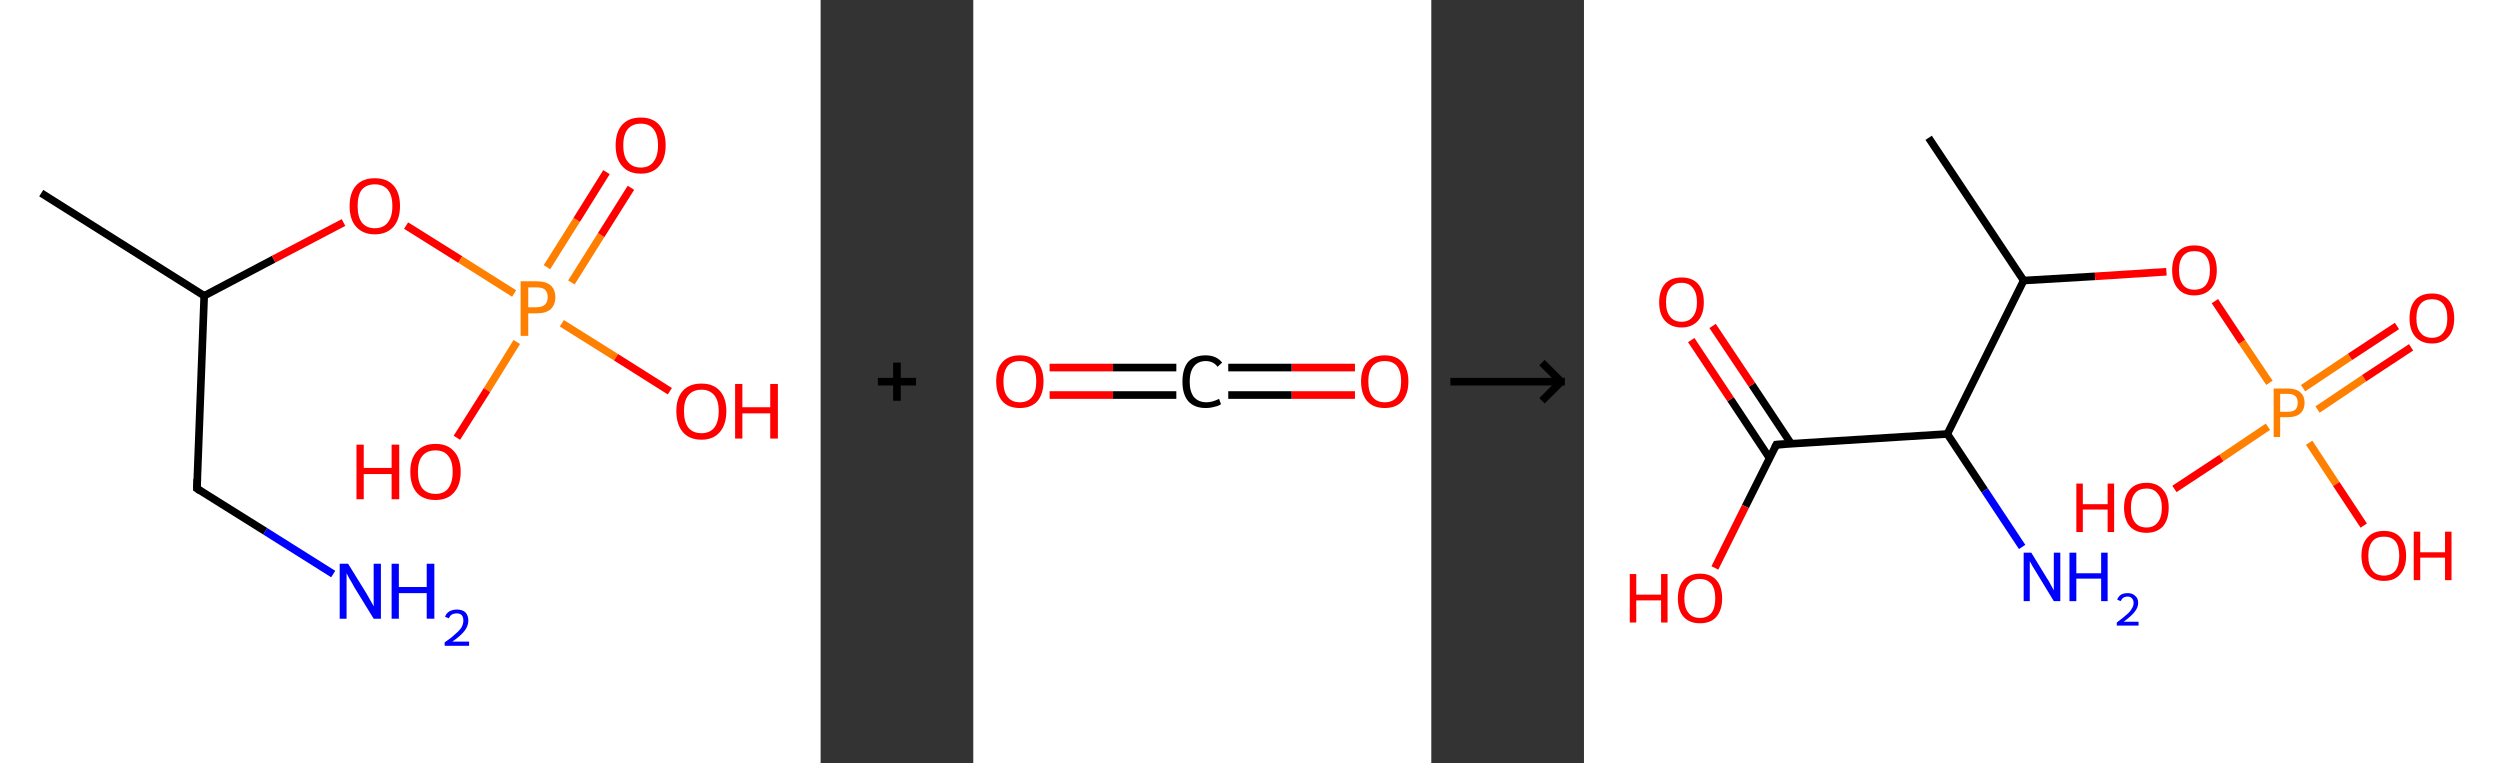 <?xml version='1.0' encoding='ASCII' standalone='yes'?>
<svg xmlns="http://www.w3.org/2000/svg" xmlns:xlink="http://www.w3.org/1999/xlink" version="1.1" width="655.0px" viewBox="0 0 655.0 200.0" height="200.0px">
  <rect x="0" y="0" width="655.0" height="200.0" fill="#333333" stroke="none"/>
  <g>
    <g transform="translate(0, 0) scale(1 1) "><!-- END OF HEADER -->
<rect style="opacity:1.0;fill:#FFFFFF;stroke:none" width="215.0" height="200.0" x="0.0" y="0.0"> </rect>
<path class="bond-0 atom-0 atom-1" d="M 10.8,50.6 L 53.5,77.5" style="fill:none;fill-rule:evenodd;stroke:#000000;stroke-width:2.0px;stroke-linecap:butt;stroke-linejoin:miter;stroke-opacity:1"/>
<path class="bond-1 atom-1 atom-2" d="M 53.5,77.5 L 51.6,128.0" style="fill:none;fill-rule:evenodd;stroke:#000000;stroke-width:2.0px;stroke-linecap:butt;stroke-linejoin:miter;stroke-opacity:1"/>
<path class="bond-2 atom-2 atom-3" d="M 51.6,128.0 L 69.5,139.2" style="fill:none;fill-rule:evenodd;stroke:#000000;stroke-width:2.0px;stroke-linecap:butt;stroke-linejoin:miter;stroke-opacity:1"/>
<path class="bond-2 atom-2 atom-3" d="M 69.5,139.2 L 87.3,150.4" style="fill:none;fill-rule:evenodd;stroke:#0000FF;stroke-width:2.0px;stroke-linecap:butt;stroke-linejoin:miter;stroke-opacity:1"/>
<path class="bond-3 atom-1 atom-4" d="M 53.5,77.5 L 71.7,67.9" style="fill:none;fill-rule:evenodd;stroke:#000000;stroke-width:2.0px;stroke-linecap:butt;stroke-linejoin:miter;stroke-opacity:1"/>
<path class="bond-3 atom-1 atom-4" d="M 71.7,67.9 L 90.0,58.3" style="fill:none;fill-rule:evenodd;stroke:#FF0000;stroke-width:2.0px;stroke-linecap:butt;stroke-linejoin:miter;stroke-opacity:1"/>
<path class="bond-4 atom-4 atom-5" d="M 106.4,59.1 L 120.6,68.0" style="fill:none;fill-rule:evenodd;stroke:#FF0000;stroke-width:2.0px;stroke-linecap:butt;stroke-linejoin:miter;stroke-opacity:1"/>
<path class="bond-4 atom-4 atom-5" d="M 120.6,68.0 L 134.7,76.9" style="fill:none;fill-rule:evenodd;stroke:#FF7F00;stroke-width:2.0px;stroke-linecap:butt;stroke-linejoin:miter;stroke-opacity:1"/>
<path class="bond-5 atom-5 atom-6" d="M 149.7,74.0 L 157.5,61.6" style="fill:none;fill-rule:evenodd;stroke:#FF7F00;stroke-width:2.0px;stroke-linecap:butt;stroke-linejoin:miter;stroke-opacity:1"/>
<path class="bond-5 atom-5 atom-6" d="M 157.5,61.6 L 165.3,49.2" style="fill:none;fill-rule:evenodd;stroke:#FF0000;stroke-width:2.0px;stroke-linecap:butt;stroke-linejoin:miter;stroke-opacity:1"/>
<path class="bond-5 atom-5 atom-6" d="M 143.3,70.0 L 151.1,57.6" style="fill:none;fill-rule:evenodd;stroke:#FF7F00;stroke-width:2.0px;stroke-linecap:butt;stroke-linejoin:miter;stroke-opacity:1"/>
<path class="bond-5 atom-5 atom-6" d="M 151.1,57.6 L 158.9,45.1" style="fill:none;fill-rule:evenodd;stroke:#FF0000;stroke-width:2.0px;stroke-linecap:butt;stroke-linejoin:miter;stroke-opacity:1"/>
<path class="bond-6 atom-5 atom-7" d="M 135.4,89.6 L 127.6,102.2" style="fill:none;fill-rule:evenodd;stroke:#FF7F00;stroke-width:2.0px;stroke-linecap:butt;stroke-linejoin:miter;stroke-opacity:1"/>
<path class="bond-6 atom-5 atom-7" d="M 127.6,102.2 L 119.7,114.7" style="fill:none;fill-rule:evenodd;stroke:#FF0000;stroke-width:2.0px;stroke-linecap:butt;stroke-linejoin:miter;stroke-opacity:1"/>
<path class="bond-7 atom-5 atom-8" d="M 147.2,84.7 L 161.4,93.6" style="fill:none;fill-rule:evenodd;stroke:#FF7F00;stroke-width:2.0px;stroke-linecap:butt;stroke-linejoin:miter;stroke-opacity:1"/>
<path class="bond-7 atom-5 atom-8" d="M 161.4,93.6 L 175.5,102.5" style="fill:none;fill-rule:evenodd;stroke:#FF0000;stroke-width:2.0px;stroke-linecap:butt;stroke-linejoin:miter;stroke-opacity:1"/>
<path d="M 51.7,125.5 L 51.6,128.0 L 52.5,128.6" style="fill:none;stroke:#000000;stroke-width:2.0px;stroke-linecap:butt;stroke-linejoin:miter;stroke-opacity:1;"/>
<path class="atom-3" d="M 91.2 147.7 L 95.9 155.3 Q 96.4 156.1, 97.1 157.4 Q 97.9 158.8, 97.9 158.9 L 97.9 147.7 L 99.8 147.7 L 99.8 162.1 L 97.9 162.1 L 92.8 153.8 Q 92.3 152.8, 91.6 151.7 Q 91.0 150.6, 90.8 150.2 L 90.8 162.1 L 89.0 162.1 L 89.0 147.7 L 91.2 147.7 " fill="#0000FF"/>
<path class="atom-3" d="M 102.6 147.7 L 104.5 147.7 L 104.5 153.8 L 111.8 153.8 L 111.8 147.7 L 113.8 147.7 L 113.8 162.1 L 111.8 162.1 L 111.8 155.4 L 104.5 155.4 L 104.5 162.1 L 102.6 162.1 L 102.6 147.7 " fill="#0000FF"/>
<path class="atom-3" d="M 116.6 161.6 Q 116.9 160.7, 117.7 160.2 Q 118.6 159.7, 119.7 159.7 Q 121.1 159.7, 121.9 160.4 Q 122.7 161.2, 122.7 162.6 Q 122.7 164.0, 121.7 165.3 Q 120.7 166.6, 118.5 168.1 L 122.9 168.1 L 122.9 169.2 L 116.5 169.2 L 116.5 168.3 Q 118.3 167.1, 119.3 166.1 Q 120.4 165.2, 120.9 164.4 Q 121.4 163.5, 121.4 162.6 Q 121.4 161.7, 121.0 161.2 Q 120.5 160.7, 119.7 160.7 Q 119.0 160.7, 118.4 161.0 Q 117.9 161.3, 117.6 162.0 L 116.6 161.6 " fill="#0000FF"/>
<path class="atom-4" d="M 91.6 54.0 Q 91.6 50.5, 93.3 48.6 Q 95.0 46.7, 98.2 46.7 Q 101.4 46.7, 103.1 48.6 Q 104.8 50.5, 104.8 54.0 Q 104.8 57.4, 103.1 59.4 Q 101.3 61.4, 98.2 61.4 Q 95.1 61.4, 93.3 59.4 Q 91.6 57.5, 91.6 54.0 M 98.2 59.8 Q 100.4 59.8, 101.6 58.3 Q 102.8 56.8, 102.8 54.0 Q 102.8 51.1, 101.6 49.7 Q 100.4 48.3, 98.2 48.3 Q 96.0 48.3, 94.8 49.7 Q 93.7 51.1, 93.7 54.0 Q 93.7 56.8, 94.8 58.3 Q 96.0 59.8, 98.2 59.8 " fill="#FF0000"/>
<path class="atom-5" d="M 140.6 73.7 Q 143.1 73.7, 144.3 74.8 Q 145.5 75.9, 145.5 77.9 Q 145.5 79.8, 144.3 81.0 Q 143.0 82.1, 140.6 82.1 L 138.4 82.1 L 138.4 88.0 L 136.4 88.0 L 136.4 73.7 L 140.6 73.7 M 140.6 80.5 Q 142.0 80.5, 142.8 79.8 Q 143.5 79.1, 143.5 77.9 Q 143.5 76.6, 142.8 75.9 Q 142.1 75.3, 140.6 75.3 L 138.4 75.3 L 138.4 80.5 L 140.6 80.5 " fill="#FF7F00"/>
<path class="atom-6" d="M 161.3 38.1 Q 161.3 34.6, 163.0 32.7 Q 164.7 30.8, 167.9 30.8 Q 171.0 30.8, 172.7 32.7 Q 174.4 34.6, 174.4 38.1 Q 174.4 41.5, 172.7 43.5 Q 171.0 45.5, 167.9 45.5 Q 164.7 45.5, 163.0 43.5 Q 161.3 41.6, 161.3 38.1 M 167.9 43.9 Q 170.1 43.9, 171.2 42.4 Q 172.4 40.9, 172.4 38.1 Q 172.4 35.3, 171.2 33.8 Q 170.1 32.4, 167.9 32.4 Q 165.7 32.4, 164.5 33.8 Q 163.3 35.2, 163.3 38.1 Q 163.3 41.0, 164.5 42.4 Q 165.7 43.9, 167.9 43.9 " fill="#FF0000"/>
<path class="atom-7" d="M 93.4 116.5 L 95.3 116.5 L 95.3 122.6 L 102.6 122.6 L 102.6 116.5 L 104.6 116.5 L 104.6 130.8 L 102.6 130.8 L 102.6 124.2 L 95.3 124.2 L 95.3 130.8 L 93.4 130.8 L 93.4 116.5 " fill="#FF0000"/>
<path class="atom-7" d="M 107.5 123.6 Q 107.5 120.2, 109.2 118.3 Q 110.9 116.3, 114.1 116.3 Q 117.3 116.3, 119.0 118.3 Q 120.7 120.2, 120.7 123.6 Q 120.7 127.1, 118.9 129.1 Q 117.2 131.0, 114.1 131.0 Q 110.9 131.0, 109.2 129.1 Q 107.5 127.1, 107.5 123.6 M 114.1 129.4 Q 116.3 129.4, 117.4 128.0 Q 118.6 126.5, 118.6 123.6 Q 118.6 120.8, 117.4 119.4 Q 116.3 118.0, 114.1 118.0 Q 111.9 118.0, 110.7 119.4 Q 109.5 120.8, 109.5 123.6 Q 109.5 126.5, 110.7 128.0 Q 111.9 129.4, 114.1 129.4 " fill="#FF0000"/>
<path class="atom-8" d="M 177.2 107.7 Q 177.2 104.3, 178.9 102.4 Q 180.6 100.5, 183.8 100.5 Q 186.9 100.5, 188.6 102.4 Q 190.3 104.3, 190.3 107.7 Q 190.3 111.2, 188.6 113.2 Q 186.9 115.2, 183.8 115.2 Q 180.6 115.2, 178.9 113.2 Q 177.2 111.2, 177.2 107.7 M 183.8 113.5 Q 185.9 113.5, 187.1 112.1 Q 188.3 110.6, 188.3 107.7 Q 188.3 104.9, 187.1 103.5 Q 185.9 102.1, 183.8 102.1 Q 181.6 102.1, 180.4 103.5 Q 179.2 104.9, 179.2 107.7 Q 179.2 110.6, 180.4 112.1 Q 181.6 113.5, 183.8 113.5 " fill="#FF0000"/>
<path class="atom-8" d="M 192.6 100.6 L 194.5 100.6 L 194.5 106.7 L 201.8 106.7 L 201.8 100.6 L 203.8 100.6 L 203.8 114.9 L 201.8 114.9 L 201.8 108.3 L 194.5 108.3 L 194.5 114.9 L 192.6 114.9 L 192.6 100.6 " fill="#FF0000"/>
</g>
    <g transform="translate(215.0, 0) scale(1 1) "><line x1="15" y1="100" x2="25" y2="100" style="stroke:rgb(0,0,0);stroke-width:2"/>
  <line x1="20" y1="95" x2="20" y2="105" style="stroke:rgb(0,0,0);stroke-width:2"/>
</g>
    <g transform="translate(255.0, 0) scale(1 1) "><!-- END OF HEADER -->
<rect style="opacity:1.0;fill:#FFFFFF;stroke:none" width="120.0" height="200.0" x="0.0" y="0.0"> </rect>
<path class="bond-0 atom-0 atom-1" d="M 100.0,103.5 L 83.4,103.5" style="fill:none;fill-rule:evenodd;stroke:#FF0000;stroke-width:2.0px;stroke-linecap:butt;stroke-linejoin:miter;stroke-opacity:1"/>
<path class="bond-0 atom-0 atom-1" d="M 83.4,103.5 L 66.8,103.5" style="fill:none;fill-rule:evenodd;stroke:#000000;stroke-width:2.0px;stroke-linecap:butt;stroke-linejoin:miter;stroke-opacity:1"/>
<path class="bond-0 atom-0 atom-1" d="M 100.0,96.3 L 83.4,96.3" style="fill:none;fill-rule:evenodd;stroke:#FF0000;stroke-width:2.0px;stroke-linecap:butt;stroke-linejoin:miter;stroke-opacity:1"/>
<path class="bond-0 atom-0 atom-1" d="M 83.4,96.3 L 66.8,96.3" style="fill:none;fill-rule:evenodd;stroke:#000000;stroke-width:2.0px;stroke-linecap:butt;stroke-linejoin:miter;stroke-opacity:1"/>
<path class="bond-1 atom-1 atom-2" d="M 53.2,103.5 L 36.6,103.5" style="fill:none;fill-rule:evenodd;stroke:#000000;stroke-width:2.0px;stroke-linecap:butt;stroke-linejoin:miter;stroke-opacity:1"/>
<path class="bond-1 atom-1 atom-2" d="M 36.6,103.5 L 20.0,103.5" style="fill:none;fill-rule:evenodd;stroke:#FF0000;stroke-width:2.0px;stroke-linecap:butt;stroke-linejoin:miter;stroke-opacity:1"/>
<path class="bond-1 atom-1 atom-2" d="M 53.2,96.3 L 36.6,96.3" style="fill:none;fill-rule:evenodd;stroke:#000000;stroke-width:2.0px;stroke-linecap:butt;stroke-linejoin:miter;stroke-opacity:1"/>
<path class="bond-1 atom-1 atom-2" d="M 36.6,96.3 L 20.0,96.3" style="fill:none;fill-rule:evenodd;stroke:#FF0000;stroke-width:2.0px;stroke-linecap:butt;stroke-linejoin:miter;stroke-opacity:1"/>
<path class="atom-0" d="M 101.6 99.9 Q 101.6 96.7, 103.2 94.9 Q 104.8 93.1, 107.8 93.1 Q 110.8 93.1, 112.4 94.9 Q 114.0 96.7, 114.0 99.9 Q 114.0 103.2, 112.4 105.1 Q 110.8 106.9, 107.8 106.9 Q 104.8 106.9, 103.2 105.1 Q 101.6 103.2, 101.6 99.9 M 107.8 105.4 Q 109.9 105.4, 111.0 104.0 Q 112.1 102.6, 112.1 99.9 Q 112.1 97.3, 111.0 95.9 Q 109.9 94.6, 107.8 94.6 Q 105.7 94.6, 104.6 95.9 Q 103.5 97.3, 103.5 99.9 Q 103.5 102.7, 104.6 104.0 Q 105.7 105.4, 107.8 105.4 " fill="#FF0000"/>
<path class="atom-1" d="M 54.8 100.0 Q 54.8 96.6, 56.3 94.8 Q 57.9 93.1, 60.9 93.1 Q 63.7 93.1, 65.2 95.0 L 64.0 96.1 Q 62.9 94.6, 60.9 94.6 Q 58.9 94.6, 57.8 96.0 Q 56.7 97.4, 56.7 100.0 Q 56.7 102.6, 57.8 104.0 Q 59.0 105.4, 61.1 105.4 Q 62.6 105.4, 64.4 104.5 L 64.9 105.9 Q 64.2 106.4, 63.1 106.6 Q 62.1 106.9, 60.9 106.9 Q 57.9 106.9, 56.3 105.1 Q 54.8 103.3, 54.8 100.0 " fill="#000000"/>
<path class="atom-2" d="M 6.0 99.9 Q 6.0 96.7, 7.6 94.9 Q 9.2 93.1, 12.2 93.1 Q 15.2 93.1, 16.8 94.9 Q 18.4 96.7, 18.4 99.9 Q 18.4 103.2, 16.8 105.1 Q 15.2 106.9, 12.2 106.9 Q 9.2 106.9, 7.6 105.1 Q 6.0 103.2, 6.0 99.9 M 12.2 105.4 Q 14.3 105.4, 15.4 104.0 Q 16.5 102.6, 16.5 99.9 Q 16.5 97.3, 15.4 95.9 Q 14.3 94.6, 12.2 94.6 Q 10.1 94.6, 9.0 95.9 Q 7.9 97.3, 7.9 99.9 Q 7.9 102.7, 9.0 104.0 Q 10.1 105.4, 12.2 105.4 " fill="#FF0000"/>
</g>
    <g transform="translate(375.0, 0) scale(1 1) "><line x1="5" y1="100" x2="35" y2="100" style="stroke:rgb(0,0,0);stroke-width:2"/>
  <line x1="34" y1="100" x2="29" y2="95" style="stroke:rgb(0,0,0);stroke-width:2"/>
  <line x1="34" y1="100" x2="29" y2="105" style="stroke:rgb(0,0,0);stroke-width:2"/>
</g>
    <g transform="translate(415.0, 0) scale(1 1) "><!-- END OF HEADER -->
<rect style="opacity:1.0;fill:#FFFFFF;stroke:none" width="240.0" height="200.0" x="0.0" y="0.0"> </rect>
<path class="bond-0 atom-0 atom-1" d="M 90.3,36.1 L 115.2,73.5" style="fill:none;fill-rule:evenodd;stroke:#000000;stroke-width:2.0px;stroke-linecap:butt;stroke-linejoin:miter;stroke-opacity:1"/>
<path class="bond-1 atom-1 atom-2" d="M 115.2,73.5 L 133.9,72.4" style="fill:none;fill-rule:evenodd;stroke:#000000;stroke-width:2.0px;stroke-linecap:butt;stroke-linejoin:miter;stroke-opacity:1"/>
<path class="bond-1 atom-1 atom-2" d="M 133.9,72.4 L 152.6,71.2" style="fill:none;fill-rule:evenodd;stroke:#FF0000;stroke-width:2.0px;stroke-linecap:butt;stroke-linejoin:miter;stroke-opacity:1"/>
<path class="bond-2 atom-2 atom-3" d="M 165.3,78.9 L 172.4,89.6" style="fill:none;fill-rule:evenodd;stroke:#FF0000;stroke-width:2.0px;stroke-linecap:butt;stroke-linejoin:miter;stroke-opacity:1"/>
<path class="bond-2 atom-2 atom-3" d="M 172.4,89.6 L 179.6,100.3" style="fill:none;fill-rule:evenodd;stroke:#FF7F00;stroke-width:2.0px;stroke-linecap:butt;stroke-linejoin:miter;stroke-opacity:1"/>
<path class="bond-3 atom-3 atom-4" d="M 192.2,107.3 L 204.4,99.1" style="fill:none;fill-rule:evenodd;stroke:#FF7F00;stroke-width:2.0px;stroke-linecap:butt;stroke-linejoin:miter;stroke-opacity:1"/>
<path class="bond-3 atom-3 atom-4" d="M 204.4,99.1 L 216.7,91.0" style="fill:none;fill-rule:evenodd;stroke:#FF0000;stroke-width:2.0px;stroke-linecap:butt;stroke-linejoin:miter;stroke-opacity:1"/>
<path class="bond-3 atom-3 atom-4" d="M 188.4,101.7 L 200.7,93.5" style="fill:none;fill-rule:evenodd;stroke:#FF7F00;stroke-width:2.0px;stroke-linecap:butt;stroke-linejoin:miter;stroke-opacity:1"/>
<path class="bond-3 atom-3 atom-4" d="M 200.7,93.5 L 213.0,85.4" style="fill:none;fill-rule:evenodd;stroke:#FF0000;stroke-width:2.0px;stroke-linecap:butt;stroke-linejoin:miter;stroke-opacity:1"/>
<path class="bond-4 atom-3 atom-5" d="M 179.2,111.8 L 167.0,120.0" style="fill:none;fill-rule:evenodd;stroke:#FF7F00;stroke-width:2.0px;stroke-linecap:butt;stroke-linejoin:miter;stroke-opacity:1"/>
<path class="bond-4 atom-3 atom-5" d="M 167.0,120.0 L 154.7,128.1" style="fill:none;fill-rule:evenodd;stroke:#FF0000;stroke-width:2.0px;stroke-linecap:butt;stroke-linejoin:miter;stroke-opacity:1"/>
<path class="bond-5 atom-3 atom-6" d="M 190.0,116.0 L 197.1,126.8" style="fill:none;fill-rule:evenodd;stroke:#FF7F00;stroke-width:2.0px;stroke-linecap:butt;stroke-linejoin:miter;stroke-opacity:1"/>
<path class="bond-5 atom-3 atom-6" d="M 197.1,126.8 L 204.3,137.7" style="fill:none;fill-rule:evenodd;stroke:#FF0000;stroke-width:2.0px;stroke-linecap:butt;stroke-linejoin:miter;stroke-opacity:1"/>
<path class="bond-6 atom-1 atom-7" d="M 115.2,73.5 L 95.2,113.7" style="fill:none;fill-rule:evenodd;stroke:#000000;stroke-width:2.0px;stroke-linecap:butt;stroke-linejoin:miter;stroke-opacity:1"/>
<path class="bond-7 atom-7 atom-8" d="M 95.2,113.7 L 105.0,128.5" style="fill:none;fill-rule:evenodd;stroke:#000000;stroke-width:2.0px;stroke-linecap:butt;stroke-linejoin:miter;stroke-opacity:1"/>
<path class="bond-7 atom-7 atom-8" d="M 105.0,128.5 L 114.8,143.3" style="fill:none;fill-rule:evenodd;stroke:#0000FF;stroke-width:2.0px;stroke-linecap:butt;stroke-linejoin:miter;stroke-opacity:1"/>
<path class="bond-8 atom-7 atom-9" d="M 95.2,113.7 L 50.4,116.5" style="fill:none;fill-rule:evenodd;stroke:#000000;stroke-width:2.0px;stroke-linecap:butt;stroke-linejoin:miter;stroke-opacity:1"/>
<path class="bond-9 atom-9 atom-10" d="M 54.3,116.3 L 44.0,100.8" style="fill:none;fill-rule:evenodd;stroke:#000000;stroke-width:2.0px;stroke-linecap:butt;stroke-linejoin:miter;stroke-opacity:1"/>
<path class="bond-9 atom-9 atom-10" d="M 44.0,100.8 L 33.7,85.4" style="fill:none;fill-rule:evenodd;stroke:#FF0000;stroke-width:2.0px;stroke-linecap:butt;stroke-linejoin:miter;stroke-opacity:1"/>
<path class="bond-9 atom-9 atom-10" d="M 48.6,120.0 L 38.4,104.6" style="fill:none;fill-rule:evenodd;stroke:#000000;stroke-width:2.0px;stroke-linecap:butt;stroke-linejoin:miter;stroke-opacity:1"/>
<path class="bond-9 atom-9 atom-10" d="M 38.4,104.6 L 28.1,89.1" style="fill:none;fill-rule:evenodd;stroke:#FF0000;stroke-width:2.0px;stroke-linecap:butt;stroke-linejoin:miter;stroke-opacity:1"/>
<path class="bond-10 atom-9 atom-11" d="M 50.4,116.5 L 42.3,132.7" style="fill:none;fill-rule:evenodd;stroke:#000000;stroke-width:2.0px;stroke-linecap:butt;stroke-linejoin:miter;stroke-opacity:1"/>
<path class="bond-10 atom-9 atom-11" d="M 42.3,132.7 L 34.3,148.8" style="fill:none;fill-rule:evenodd;stroke:#FF0000;stroke-width:2.0px;stroke-linecap:butt;stroke-linejoin:miter;stroke-opacity:1"/>
<path d="M 52.6,116.4 L 50.4,116.5 L 50.0,117.3" style="fill:none;stroke:#000000;stroke-width:2.0px;stroke-linecap:butt;stroke-linejoin:miter;stroke-opacity:1;"/>
<path class="atom-2" d="M 154.1 70.8 Q 154.1 67.7, 155.6 66.0 Q 157.1 64.3, 159.9 64.3 Q 162.8 64.3, 164.3 66.0 Q 165.8 67.7, 165.8 70.8 Q 165.8 73.9, 164.3 75.6 Q 162.7 77.4, 159.9 77.4 Q 157.1 77.4, 155.6 75.6 Q 154.1 73.9, 154.1 70.8 M 159.9 75.9 Q 161.9 75.9, 162.9 74.7 Q 164.0 73.3, 164.0 70.8 Q 164.0 68.3, 162.9 67.0 Q 161.9 65.8, 159.9 65.8 Q 158.0 65.8, 157.0 67.0 Q 155.9 68.3, 155.9 70.8 Q 155.9 73.4, 157.0 74.7 Q 158.0 75.9, 159.9 75.9 " fill="#FF0000"/>
<path class="atom-3" d="M 184.5 101.8 Q 186.6 101.8, 187.7 102.8 Q 188.8 103.8, 188.8 105.5 Q 188.8 107.3, 187.7 108.3 Q 186.6 109.3, 184.5 109.3 L 182.4 109.3 L 182.4 114.5 L 180.7 114.5 L 180.7 101.8 L 184.5 101.8 M 184.5 107.9 Q 185.7 107.9, 186.4 107.3 Q 187.0 106.7, 187.0 105.5 Q 187.0 104.4, 186.4 103.8 Q 185.7 103.2, 184.5 103.2 L 182.4 103.2 L 182.4 107.9 L 184.5 107.9 " fill="#FF7F00"/>
<path class="atom-4" d="M 216.3 83.4 Q 216.3 80.3, 217.8 78.6 Q 219.3 76.9, 222.2 76.9 Q 225.0 76.9, 226.5 78.6 Q 228.0 80.3, 228.0 83.4 Q 228.0 86.5, 226.5 88.2 Q 224.9 90.0, 222.2 90.0 Q 219.4 90.0, 217.8 88.2 Q 216.3 86.5, 216.3 83.4 M 222.2 88.5 Q 224.1 88.5, 225.1 87.2 Q 226.2 85.9, 226.2 83.4 Q 226.2 80.9, 225.1 79.6 Q 224.1 78.4, 222.2 78.4 Q 220.2 78.4, 219.2 79.6 Q 218.1 80.9, 218.1 83.4 Q 218.1 86.0, 219.2 87.2 Q 220.2 88.5, 222.2 88.5 " fill="#FF0000"/>
<path class="atom-5" d="M 129.0 126.7 L 130.7 126.7 L 130.7 132.1 L 137.2 132.1 L 137.2 126.7 L 138.9 126.7 L 138.9 139.4 L 137.2 139.4 L 137.2 133.5 L 130.7 133.5 L 130.7 139.4 L 129.0 139.4 L 129.0 126.7 " fill="#FF0000"/>
<path class="atom-5" d="M 141.5 133.0 Q 141.5 130.0, 143.0 128.3 Q 144.5 126.5, 147.4 126.5 Q 150.2 126.5, 151.7 128.3 Q 153.2 130.0, 153.2 133.0 Q 153.2 136.1, 151.7 137.9 Q 150.1 139.6, 147.4 139.6 Q 144.6 139.6, 143.0 137.9 Q 141.5 136.1, 141.5 133.0 M 147.4 138.2 Q 149.3 138.2, 150.3 136.9 Q 151.4 135.6, 151.4 133.0 Q 151.4 130.5, 150.3 129.3 Q 149.3 128.0, 147.4 128.0 Q 145.4 128.0, 144.4 129.2 Q 143.3 130.5, 143.3 133.0 Q 143.3 135.6, 144.4 136.9 Q 145.4 138.2, 147.4 138.2 " fill="#FF0000"/>
<path class="atom-6" d="M 203.7 145.6 Q 203.7 142.5, 205.3 140.8 Q 206.8 139.1, 209.6 139.1 Q 212.4 139.1, 213.9 140.8 Q 215.4 142.5, 215.4 145.6 Q 215.4 148.7, 213.9 150.4 Q 212.4 152.2, 209.6 152.2 Q 206.8 152.2, 205.3 150.4 Q 203.7 148.7, 203.7 145.6 M 209.6 150.8 Q 211.5 150.8, 212.6 149.5 Q 213.6 148.1, 213.6 145.6 Q 213.6 143.1, 212.6 141.8 Q 211.5 140.6, 209.6 140.6 Q 207.6 140.6, 206.6 141.8 Q 205.5 143.1, 205.5 145.6 Q 205.5 148.2, 206.6 149.5 Q 207.6 150.8, 209.6 150.8 " fill="#FF0000"/>
<path class="atom-6" d="M 217.4 139.3 L 219.1 139.3 L 219.1 144.7 L 225.6 144.7 L 225.6 139.3 L 227.3 139.3 L 227.3 152.0 L 225.6 152.0 L 225.6 146.1 L 219.1 146.1 L 219.1 152.0 L 217.4 152.0 L 217.4 139.3 " fill="#FF0000"/>
<path class="atom-8" d="M 117.2 144.8 L 121.3 151.5 Q 121.8 152.2, 122.4 153.4 Q 123.1 154.6, 123.1 154.7 L 123.1 144.8 L 124.8 144.8 L 124.8 157.5 L 123.1 157.5 L 118.6 150.1 Q 118.1 149.3, 117.5 148.3 Q 117.0 147.3, 116.8 147.0 L 116.8 157.5 L 115.2 157.5 L 115.2 144.8 L 117.2 144.8 " fill="#0000FF"/>
<path class="atom-8" d="M 127.2 144.8 L 129.0 144.8 L 129.0 150.2 L 135.5 150.2 L 135.5 144.8 L 137.2 144.8 L 137.2 157.5 L 135.5 157.5 L 135.5 151.6 L 129.0 151.6 L 129.0 157.5 L 127.2 157.5 L 127.2 144.8 " fill="#0000FF"/>
<path class="atom-8" d="M 139.7 157.1 Q 140.0 156.3, 140.7 155.8 Q 141.4 155.4, 142.5 155.4 Q 143.7 155.4, 144.4 156.1 Q 145.2 156.7, 145.2 158.0 Q 145.2 159.2, 144.2 160.4 Q 143.3 161.5, 141.4 162.9 L 145.3 162.9 L 145.3 163.9 L 139.6 163.9 L 139.6 163.1 Q 141.2 161.9, 142.1 161.1 Q 143.1 160.3, 143.5 159.5 Q 144.0 158.8, 144.0 158.0 Q 144.0 157.2, 143.6 156.8 Q 143.2 156.3, 142.5 156.3 Q 141.8 156.3, 141.3 156.6 Q 140.9 156.9, 140.6 157.5 L 139.7 157.1 " fill="#0000FF"/>
<path class="atom-10" d="M 19.7 79.2 Q 19.7 76.1, 21.2 74.4 Q 22.7 72.7, 25.6 72.7 Q 28.4 72.7, 29.9 74.4 Q 31.4 76.1, 31.4 79.2 Q 31.4 82.3, 29.9 84.0 Q 28.3 85.8, 25.6 85.8 Q 22.8 85.8, 21.2 84.0 Q 19.7 82.3, 19.7 79.2 M 25.6 84.3 Q 27.5 84.3, 28.5 83.0 Q 29.6 81.7, 29.6 79.2 Q 29.6 76.7, 28.5 75.4 Q 27.5 74.1, 25.6 74.1 Q 23.6 74.1, 22.6 75.4 Q 21.5 76.6, 21.5 79.2 Q 21.5 81.7, 22.6 83.0 Q 23.6 84.3, 25.6 84.3 " fill="#FF0000"/>
<path class="atom-11" d="M 12.0 150.4 L 13.7 150.4 L 13.7 155.8 L 20.2 155.8 L 20.2 150.4 L 21.9 150.4 L 21.9 163.1 L 20.2 163.1 L 20.2 157.3 L 13.7 157.3 L 13.7 163.1 L 12.0 163.1 L 12.0 150.4 " fill="#FF0000"/>
<path class="atom-11" d="M 24.6 156.8 Q 24.6 153.7, 26.1 152.0 Q 27.6 150.3, 30.4 150.3 Q 33.2 150.3, 34.7 152.0 Q 36.2 153.7, 36.2 156.8 Q 36.2 159.8, 34.7 161.6 Q 33.2 163.3, 30.4 163.3 Q 27.6 163.3, 26.1 161.6 Q 24.6 159.9, 24.6 156.8 M 30.4 161.9 Q 32.3 161.9, 33.4 160.6 Q 34.4 159.3, 34.4 156.8 Q 34.4 154.3, 33.4 153.0 Q 32.3 151.7, 30.4 151.7 Q 28.4 151.7, 27.4 153.0 Q 26.3 154.2, 26.3 156.8 Q 26.3 159.3, 27.4 160.6 Q 28.4 161.9, 30.4 161.9 " fill="#FF0000"/>
</g>
  </g>
</svg>
